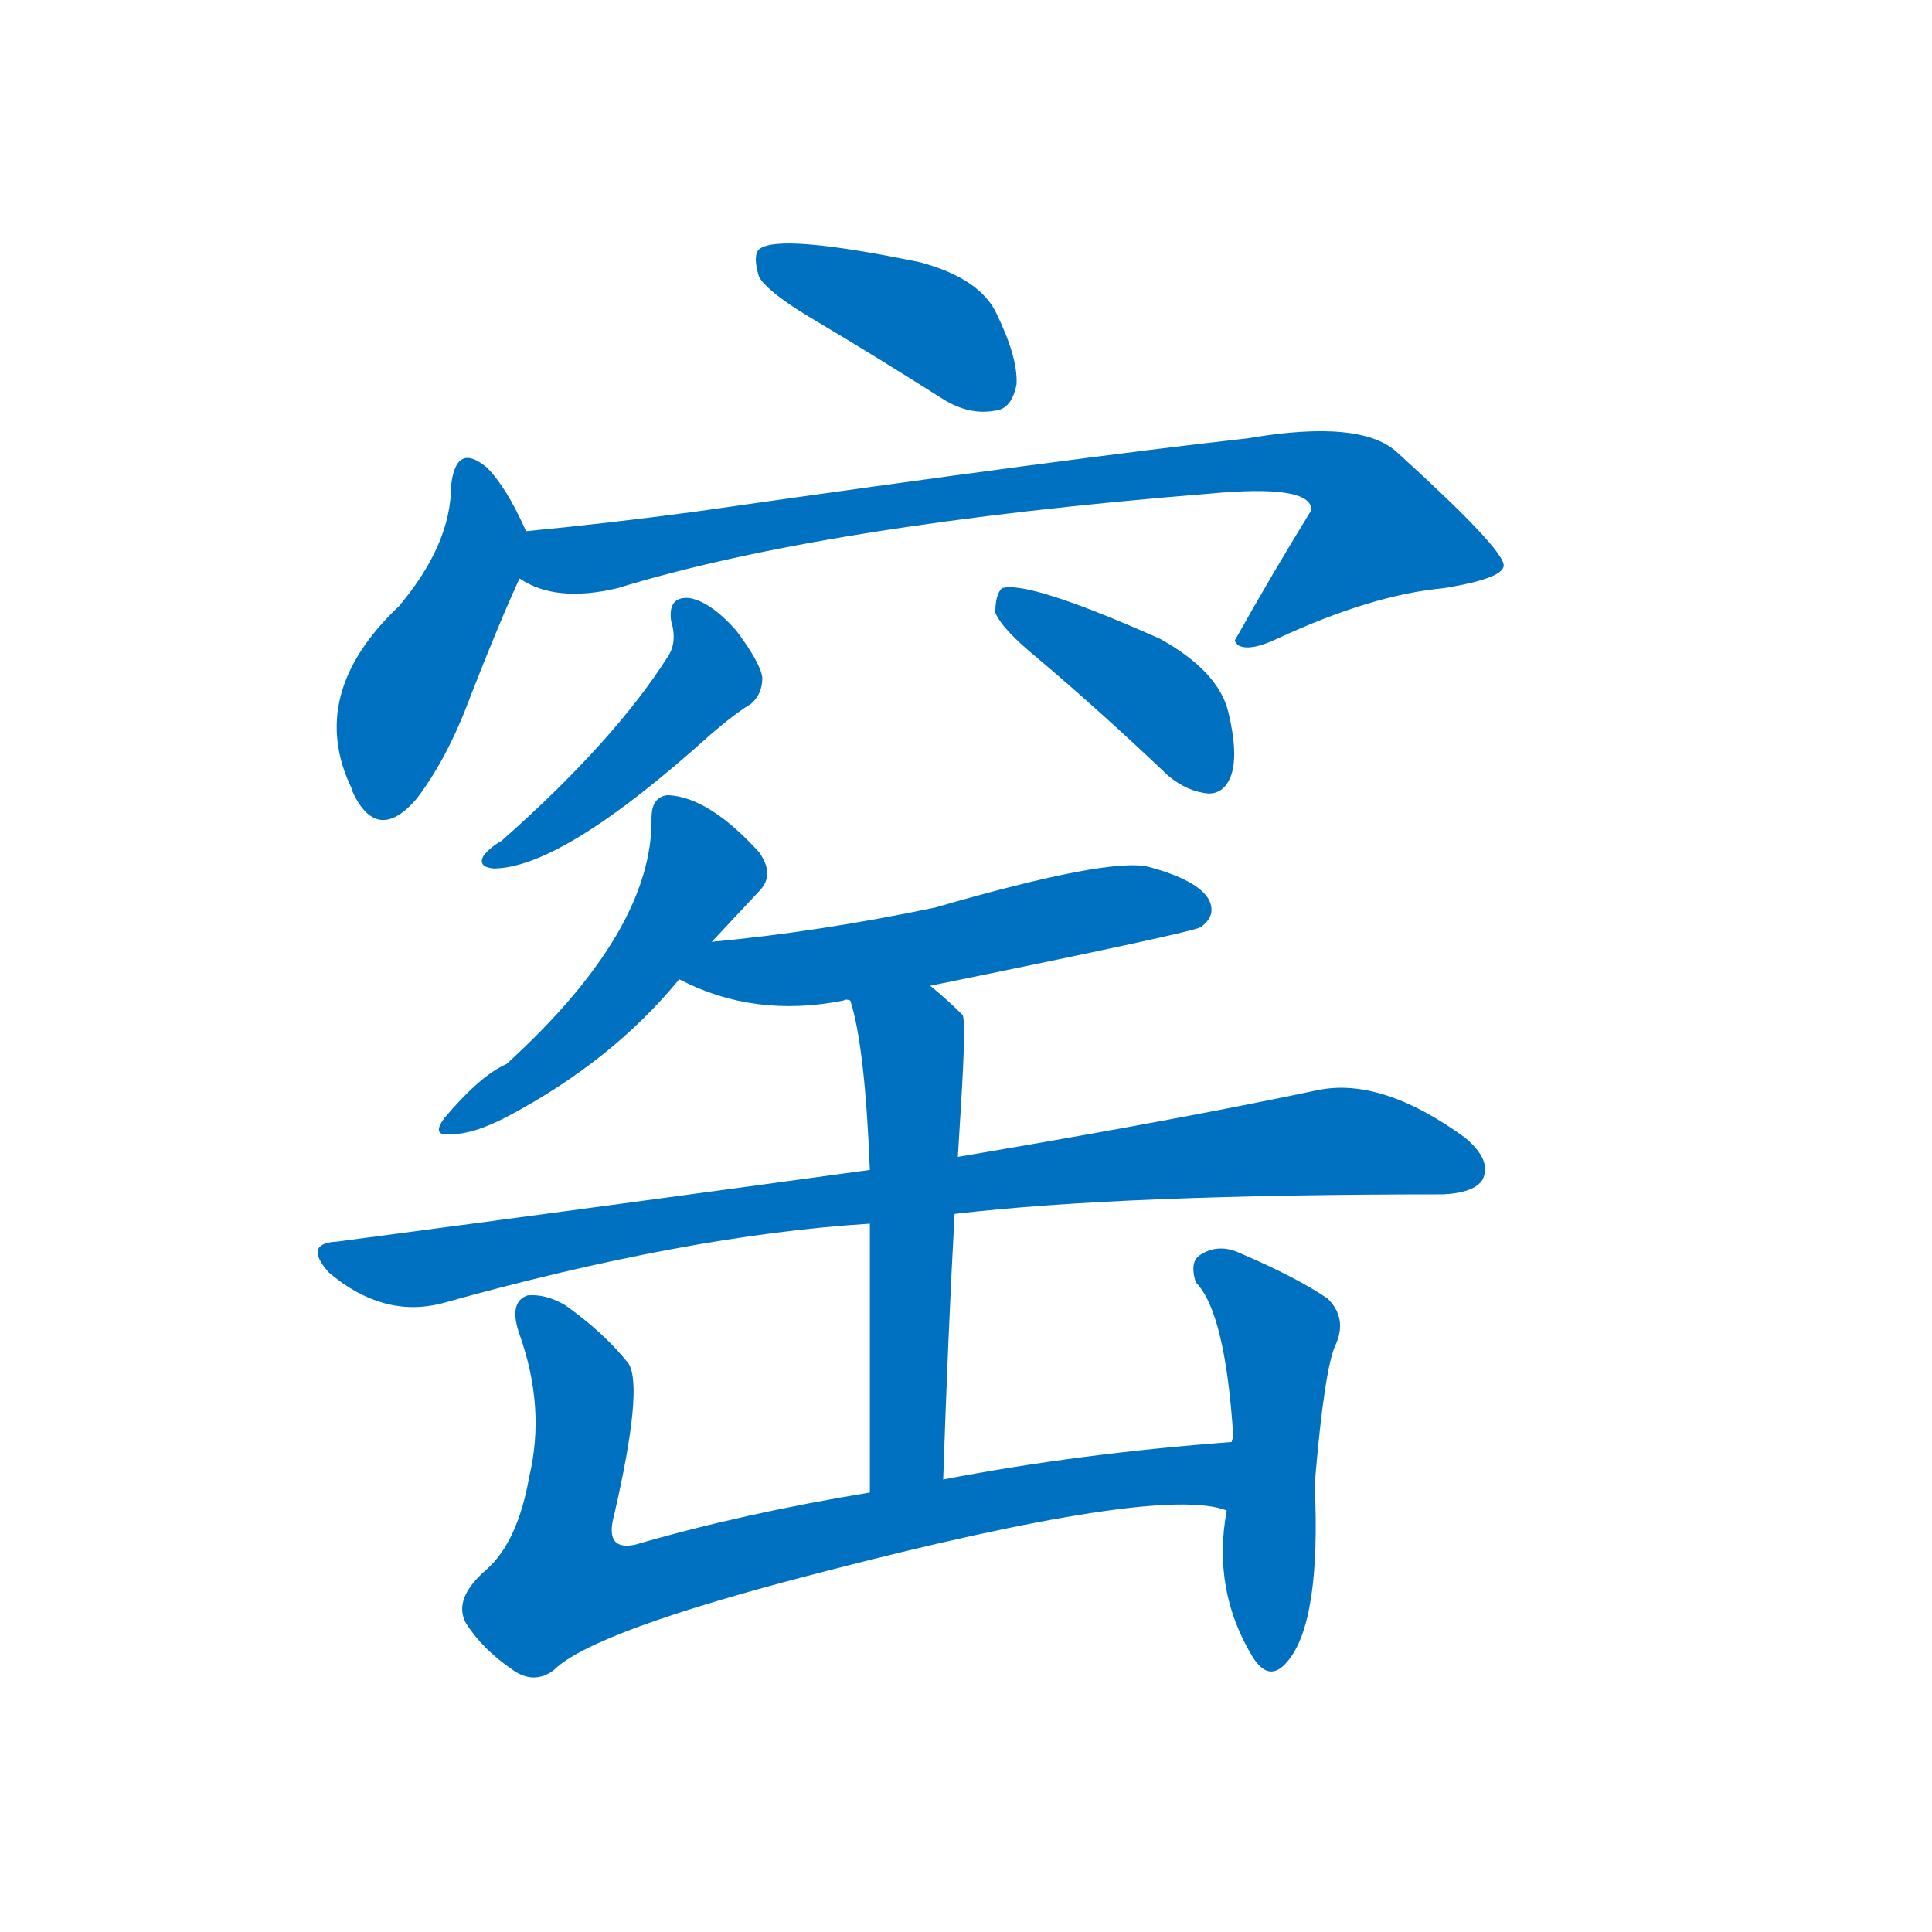 <svg width='83' height='83' >
                                <g transform="translate(3, 70) scale(0.07, -0.07)">
                                    <!-- 先将完整的字以灰色字体绘制完成，层级位于下面 -->
                                                                        <path d="M 458 803 Q 495 781 536 755 Q 552 745 568 748 Q 578 749 581 764 Q 582 780 569 807 Q 559 829 522 839 Q 435 857 423 847 Q 419 843 423 830 Q 429 820 458 803 Z" style="fill: #0070C0;"></path>
                                                                        <path d="M 280 674 Q 268 701 256 713 Q 237 729 234 702 Q 234 666 202 628 Q 145 574 173 516 Q 173 515 175 511 Q 190 483 213 510 Q 232 535 246 573 Q 264 619 276 645 C 285 664 285 664 280 674 Z" style="fill: #0070C0;"></path>
                                                                        <path d="M 276 645 Q 298 630 336 639 Q 463 678 699 697 Q 762 703 762 687 Q 738 648 715 607 Q 715 606 717 604 Q 724 600 741 608 Q 799 635 843 639 Q 880 645 880 653 Q 880 663 815 722 Q 793 743 723 731 Q 615 719 384 686 Q 332 679 280 674 C 250 671 248 656 276 645 Z" style="fill: #0070C0;"></path>
                                                                        <path d="M 369 619 Q 373 606 367 597 Q 334 545 265 484 Q 258 480 254 475 Q 250 468 260 467 Q 302 467 393 549 Q 408 562 418 568 Q 425 574 425 584 Q 424 593 409 613 Q 393 631 380 633 Q 367 634 369 619 Z" style="fill: #0070C0;"></path>
                                                                        <path d="M 594 596 Q 633 563 674 524 Q 686 514 699 513 Q 709 513 713 525 Q 717 538 711 563 Q 705 588 669 608 Q 588 644 572 639 Q 568 635 568 624 Q 572 614 594 596 Z" style="fill: #0070C0;"></path>
                                                                        <path d="M 394 422 Q 409 438 423 453 Q 433 463 423 477 Q 392 511 367 512 Q 357 511 357 498 Q 358 429 268 347 Q 252 340 230 314 Q 221 302 235 304 Q 248 304 269 315 Q 333 349 374 399 L 394 422 Z" style="fill: #0070C0;"></path>
                                                                        <path d="M 528 395 Q 690 428 694 431 Q 704 438 699 448 Q 692 460 662 468 Q 638 474 531 443 Q 459 428 394 422 C 364 419 347 412 374 399 Q 420 375 475 386 Q 476 387 479 386 L 528 395 Z" style="fill: #0070C0;"></path>
                                                                        <path d="M 543 255 Q 645 267 843 267 Q 862 268 867 276 Q 873 288 856 302 Q 805 339 766 331 Q 681 313 545 290 L 491 282 Q 338 261 164 238 Q 143 237 159 219 Q 192 191 228 200 Q 378 242 491 249 L 543 255 Z" style="fill: #0070C0;"></path>
                                                                        <path d="M 536 92 Q 539 182 543 255 L 545 290 Q 546 306 547 323 Q 550 372 548 377 Q 538 387 528 395 C 505 414 471 415 479 386 Q 488 358 491 282 L 491 249 Q 491 189 491 84 C 491 54 535 62 536 92 Z" style="fill: #0070C0;"></path>
                                                                        <path d="M 713 115 Q 619 108 536 92 L 491 84 Q 412 71 347 52 Q 328 48 334 70 Q 352 148 343 163 Q 328 182 304 199 Q 292 206 281 205 Q 269 201 276 181 Q 292 136 282 94 Q 275 54 256 37 Q 235 19 243 4 Q 253 -12 272 -25 Q 285 -34 297 -25 Q 321 -1 461 35 Q 669 89 710 73 C 740 68 743 117 713 115 Z" style="fill: #0070C0;"></path>
                                                                        <path d="M 710 73 Q 701 24 726 -17 Q 736 -33 747 -20 Q 768 4 764 89 Q 770 161 777 175 Q 784 191 772 203 Q 753 216 718 231 Q 705 237 694 230 Q 687 226 691 213 Q 709 195 714 119 Q 714 118 713 115 L 710 73 Z" style="fill: #0070C0;"></path>
                                    
                                    
                                                                                                                                                                                                                                                                                                                                                                                                                                                                                                                                                                                                                                                                                                                                                                                                                                                                                                                                                </g>
                            </svg>